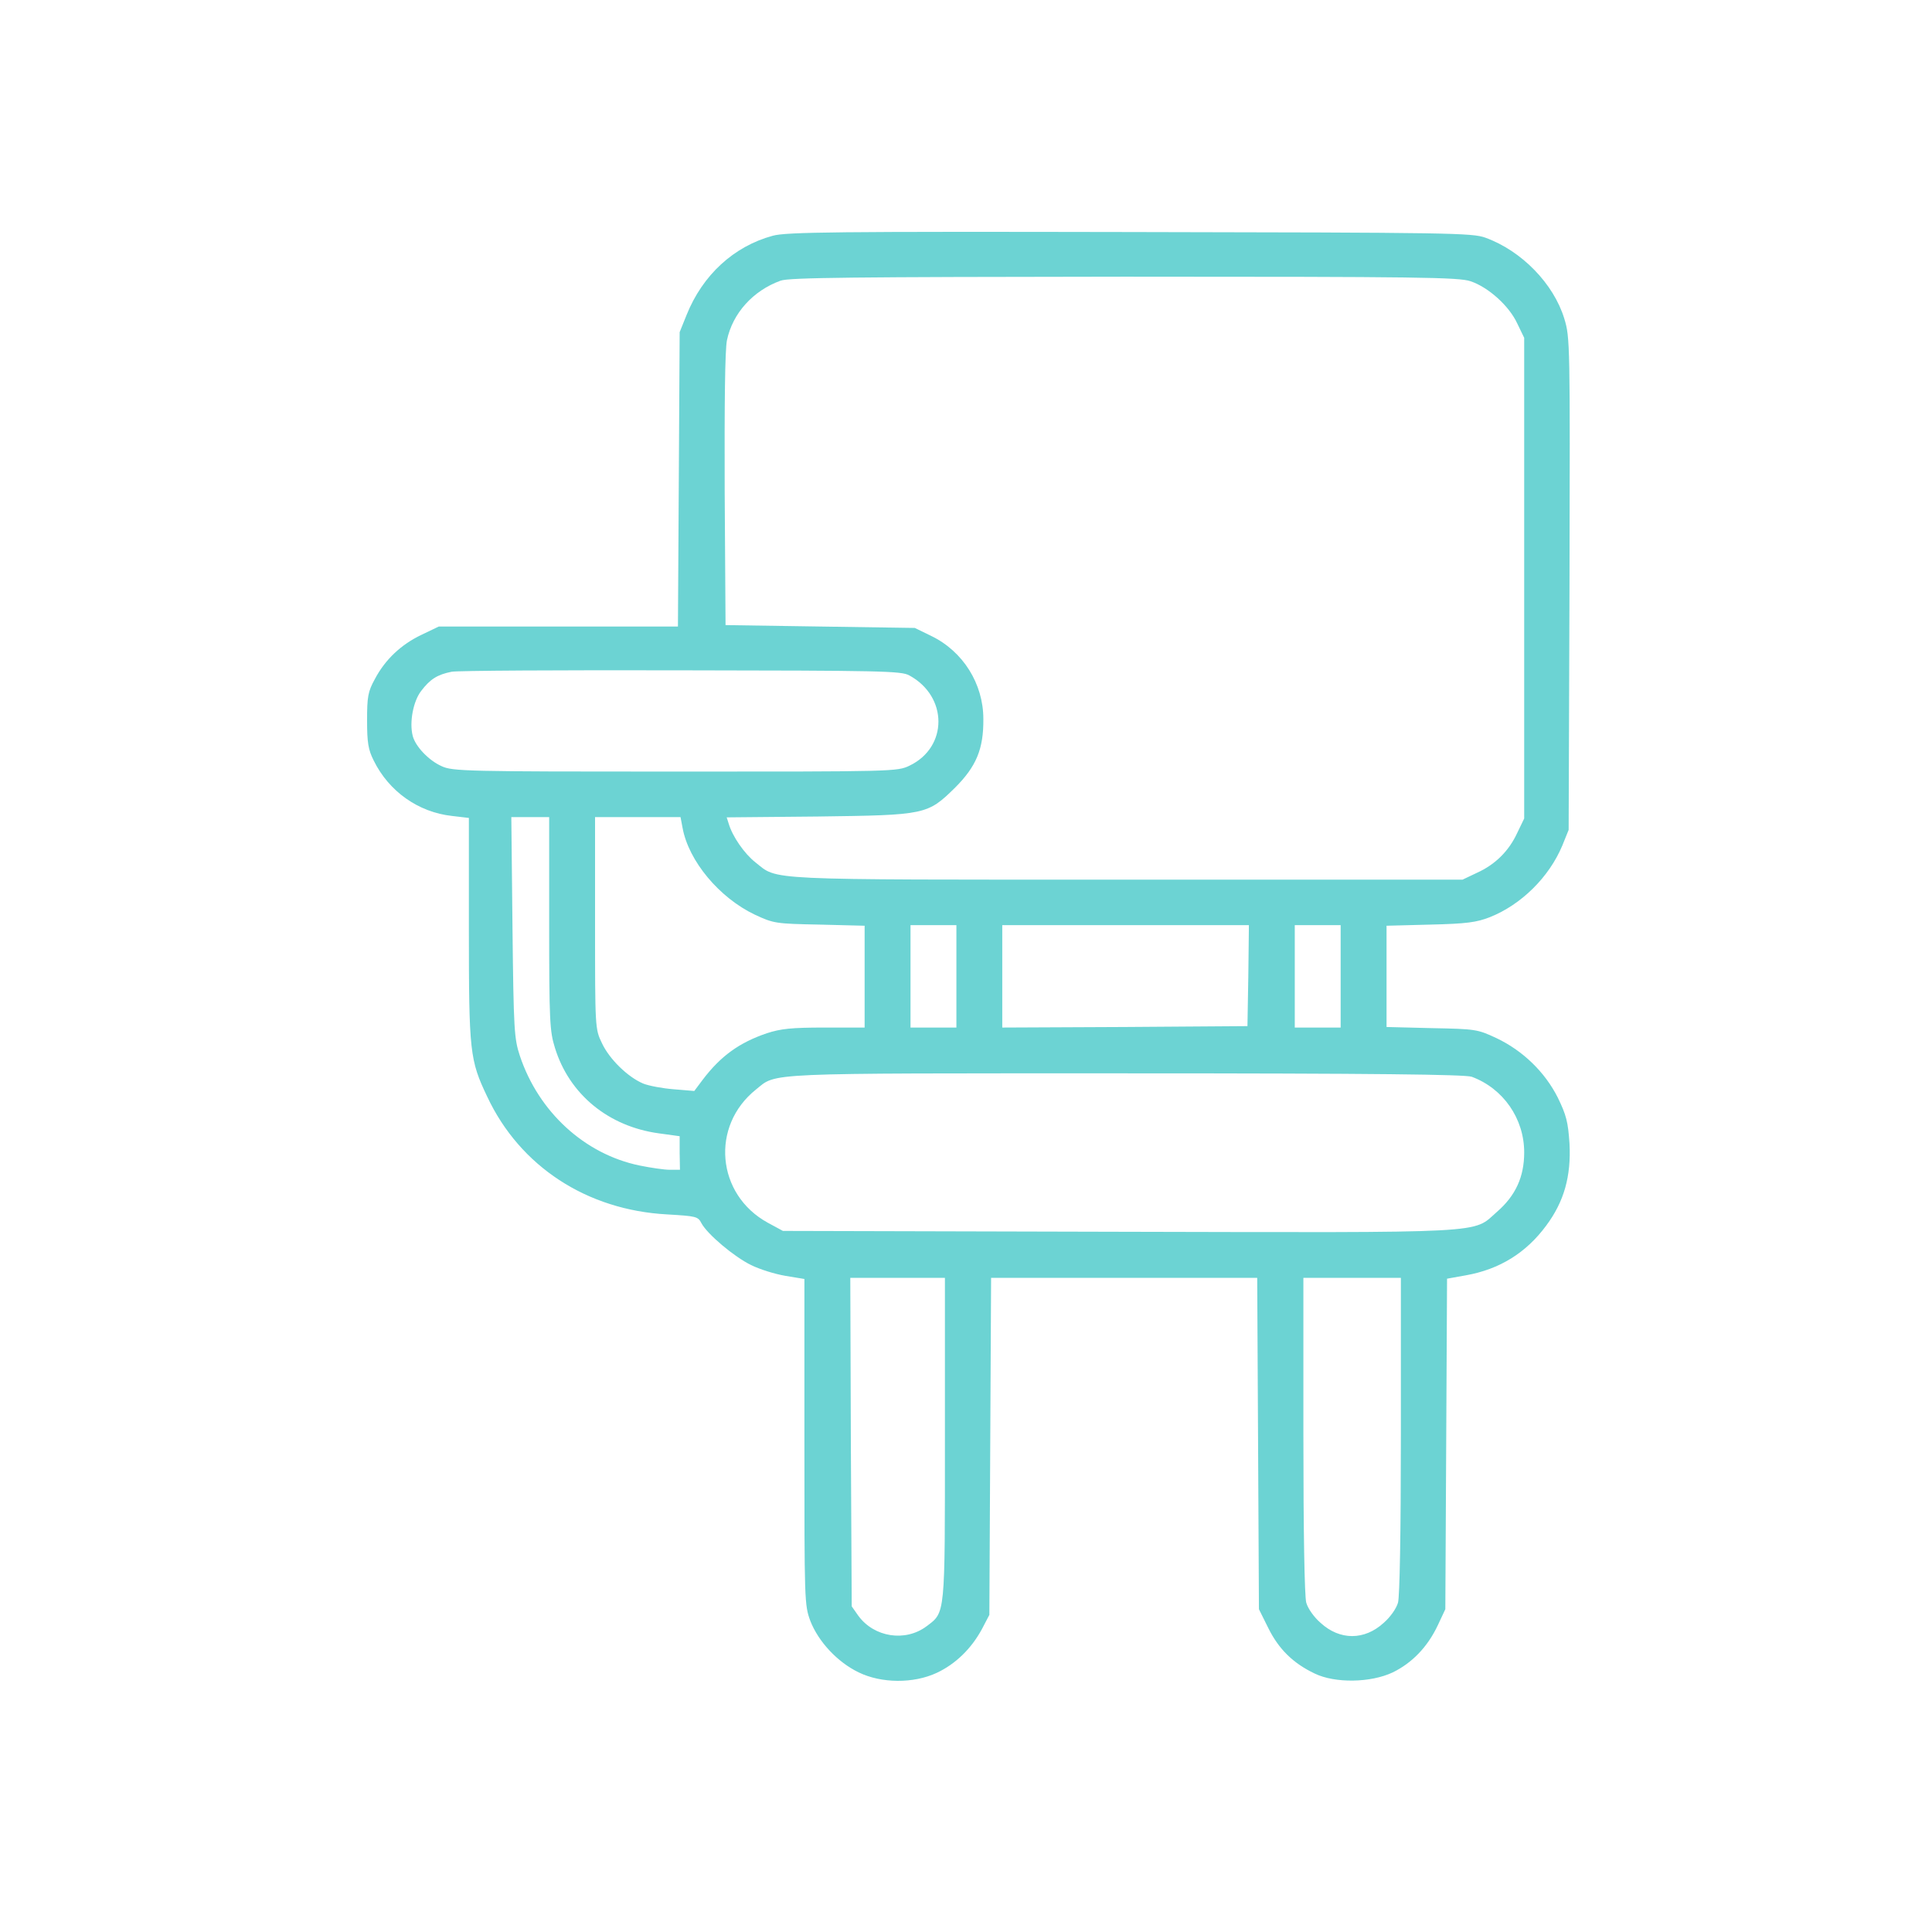 <svg id="mto" class="organization-svg" viewBox="0 0 100 100" fill="none" xmlns="http://www.w3.org/2000/svg">
<path d="M40.003 12.201C37.984 12.746 36.366 14.233 35.535 16.308L35.179 17.192L35.135 24.803L35.09 32.429H28.9H22.711L21.82 32.856C20.766 33.356 19.935 34.136 19.401 35.152C19.044 35.8 19 36.065 19 37.287C19 38.435 19.059 38.803 19.341 39.362C20.128 40.967 21.657 42.042 23.394 42.233L24.269 42.336V48.093C24.269 54.467 24.314 54.864 25.219 56.764C26.911 60.37 30.37 62.637 34.541 62.858C36.025 62.947 36.129 62.961 36.307 63.315C36.619 63.889 37.999 65.052 38.875 65.479C39.32 65.7 40.122 65.95 40.656 66.038L41.636 66.2V74.635C41.636 82.894 41.636 83.071 41.947 83.91C42.363 84.97 43.343 86.03 44.441 86.56C45.614 87.134 47.276 87.149 48.478 86.59C49.458 86.133 50.274 85.338 50.824 84.322L51.209 83.586L51.254 74.856L51.299 66.141H58.186H65.073L65.118 74.724L65.162 83.292L65.652 84.278C66.186 85.353 66.928 86.089 68.042 86.619C69.096 87.134 70.951 87.105 72.094 86.56C73.088 86.074 73.89 85.25 74.424 84.116L74.81 83.292L74.855 74.739L74.899 66.185L75.879 66.009C77.615 65.7 78.996 64.846 80.035 63.432C80.955 62.196 81.326 60.886 81.237 59.193C81.163 58.074 81.074 57.72 80.629 56.808C79.961 55.483 78.818 54.379 77.452 53.731C76.472 53.275 76.383 53.26 74.112 53.216L71.767 53.157V50.536V47.916L74.038 47.857C75.923 47.813 76.428 47.739 77.111 47.474C78.743 46.826 80.183 45.398 80.866 43.764L81.193 42.955L81.237 30.22C81.267 17.766 81.267 17.471 80.97 16.5C80.421 14.689 78.758 12.981 76.888 12.304C76.191 12.054 75.181 12.039 58.483 12.01C43.283 11.98 40.701 12.01 40.003 12.201ZM76.116 14.557C77.037 14.866 78.12 15.837 78.536 16.75L78.892 17.486V29.926V42.366L78.536 43.102C78.105 44.044 77.393 44.751 76.443 45.178L75.701 45.531H58.319C39.216 45.531 40.3 45.575 39.098 44.633C38.533 44.191 37.91 43.293 37.717 42.631L37.613 42.307L42.333 42.263C47.929 42.189 48.003 42.174 49.443 40.761C50.527 39.672 50.913 38.774 50.898 37.213C50.898 35.388 49.844 33.709 48.196 32.914L47.35 32.502L42.452 32.429L37.554 32.355L37.509 25.362C37.495 20.828 37.524 18.105 37.628 17.604C37.925 16.206 38.979 15.043 40.404 14.527C40.864 14.365 44.1 14.336 58.201 14.321C73.504 14.321 75.508 14.351 76.116 14.557ZM47.068 34.961C49.072 36.05 49.072 38.671 47.083 39.627C46.445 39.937 46.297 39.937 34.941 39.937C24.121 39.937 23.423 39.922 22.859 39.657C22.191 39.362 21.494 38.627 21.36 38.082C21.182 37.375 21.39 36.286 21.805 35.756C22.265 35.152 22.637 34.917 23.379 34.769C23.661 34.711 29.004 34.681 35.253 34.696C45.629 34.711 46.653 34.725 47.068 34.961ZM28.425 47.798C28.425 52.862 28.455 53.377 28.722 54.231C29.464 56.646 31.498 58.309 34.11 58.663L35.179 58.81V59.678L35.194 60.547H34.66C34.377 60.547 33.68 60.444 33.101 60.326C30.251 59.737 27.876 57.544 26.911 54.658C26.614 53.76 26.585 53.333 26.526 47.989L26.466 42.292H27.446H28.425V47.798ZM35.327 42.837C35.639 44.574 37.242 46.473 39.068 47.342C40.047 47.798 40.151 47.813 42.422 47.857L44.753 47.916V50.551V53.186H42.675C40.968 53.186 40.419 53.245 39.691 53.481C38.266 53.966 37.302 54.658 36.366 55.895L35.936 56.469L34.882 56.381C34.303 56.337 33.591 56.204 33.294 56.086C32.492 55.748 31.542 54.82 31.157 53.996C30.8 53.26 30.8 53.216 30.8 47.769V42.292H33.012H35.224L35.327 42.837ZM49.503 50.536V53.186H48.315H47.128V50.536V47.886H48.315H49.503V50.536ZM64.613 50.492L64.568 53.112L58.23 53.157L51.877 53.186V50.536V47.886H58.26H64.643L64.613 50.492ZM69.392 50.536V53.186H68.205H67.017V50.536V47.886H68.205H69.392V50.536ZM76.176 55.733C77.808 56.337 78.892 57.897 78.892 59.649C78.892 60.915 78.447 61.887 77.482 62.726C76.191 63.859 77.348 63.8 57.874 63.756L40.523 63.712L39.736 63.285C37.079 61.828 36.767 58.28 39.127 56.395C40.226 55.512 39.276 55.556 58.26 55.556C71.233 55.556 75.819 55.615 76.176 55.733ZM48.909 74.459C48.909 83.675 48.938 83.439 47.959 84.175C46.861 84.999 45.243 84.749 44.426 83.63L44.085 83.145L44.04 74.635L44.011 66.141H46.46H48.909V74.459ZM72.509 74.267C72.509 79.317 72.45 82.615 72.361 82.953C72.272 83.262 71.96 83.704 71.619 83.999C70.624 84.911 69.348 84.911 68.353 83.999C68.012 83.704 67.7 83.262 67.611 82.953C67.522 82.615 67.463 79.317 67.463 74.267V66.141H69.986H72.509V74.267Z" fill="#6CD3D3"/>
</svg>
